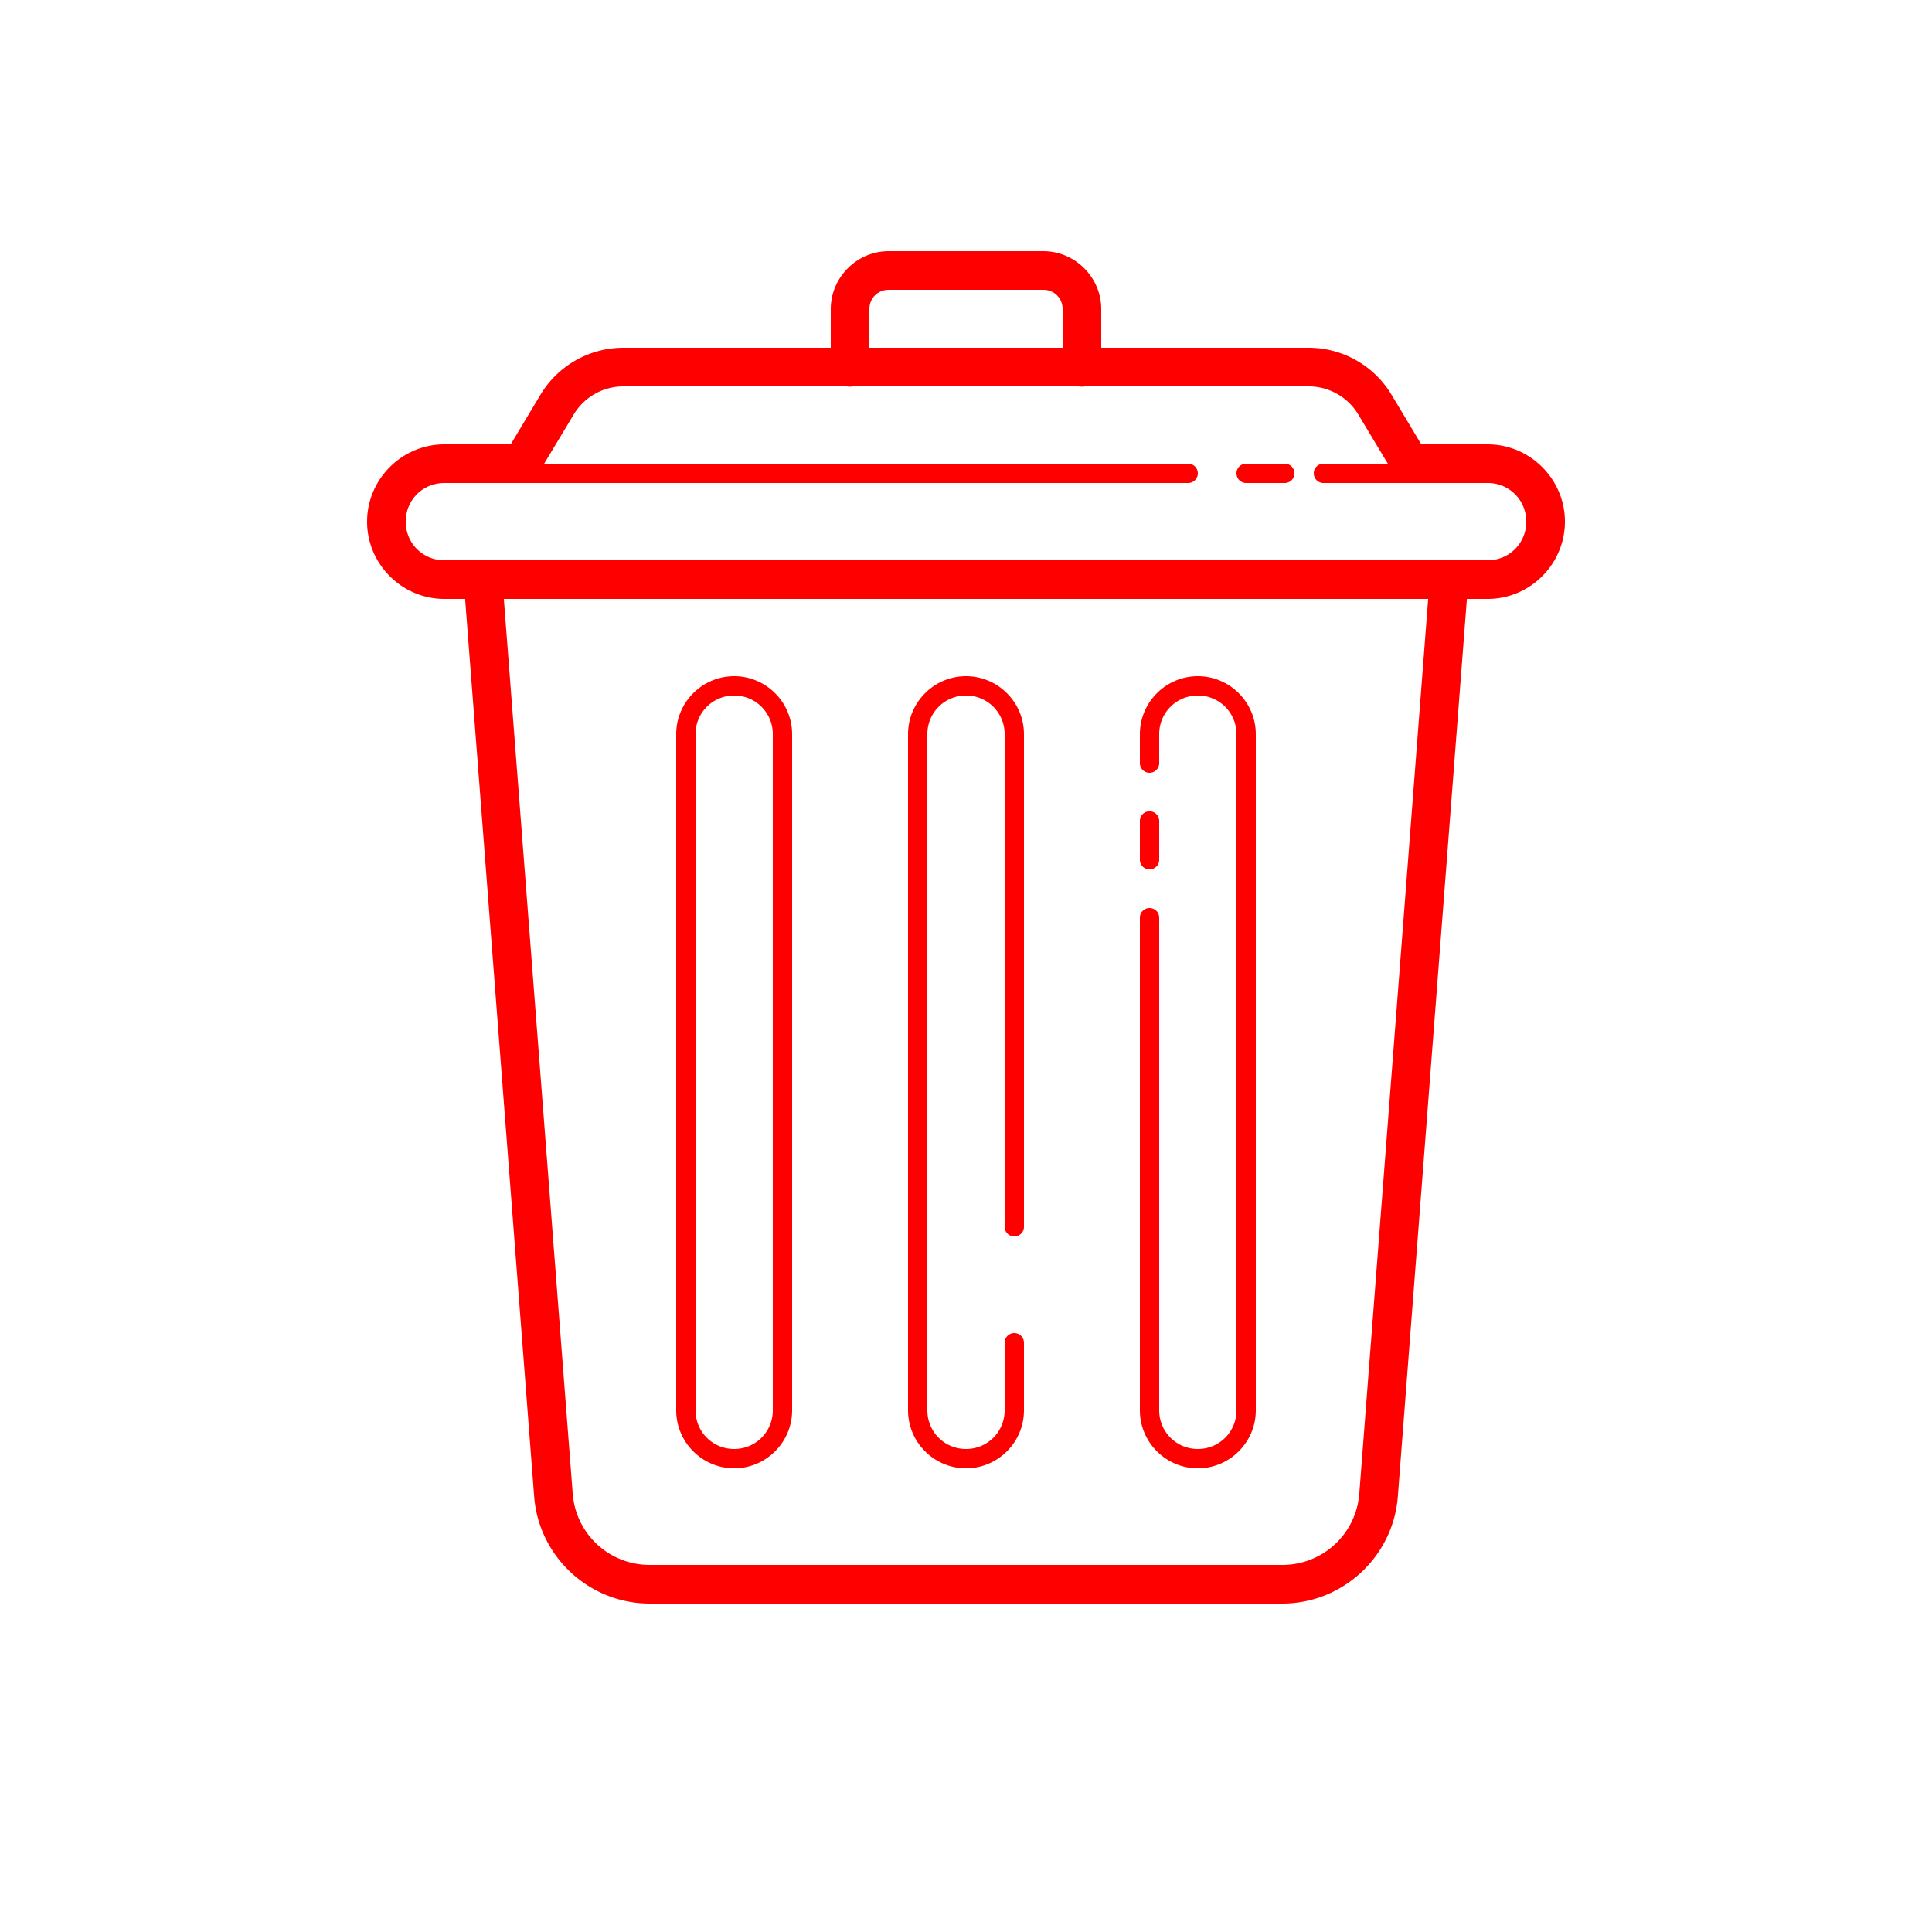 <svg fill="#FF0000" xmlns="http://www.w3.org/2000/svg"  viewBox="0 0 100 100" width="100px" height="100px"><path d="M 46 13 C 44.355 13 43 14.355 43 16 L 43 18 L 32.266 18 C 30.511 18 28.88 18.923 27.977 20.428 L 26.434 23 L 23 23 C 20.803 23 19 24.803 19 27 C 19 29.197 20.803 31 23 31 L 24.074 31 L 27.648 77.459 C 27.888 80.576 30.505 83 33.631 83 L 66.369 83 C 69.495 83 72.112 80.576 72.352 77.459 L 75.926 31 L 77 31 C 79.197 31 81 29.197 81 27 C 81 24.803 79.197 23 77 23 L 73.566 23 L 72.023 20.428 C 71.12 18.923 69.489 18 67.734 18 L 57 18 L 57 16 C 57 14.355 55.645 13 54 13 L 46 13 z M 46 15 L 54 15 C 54.565 15 55 15.435 55 16 L 55 18 L 45 18 L 45 16 C 45 15.435 45.435 15 46 15 z M 32.266 20 L 43.832 20 A 1 1 0 0 0 44.158 20 L 55.832 20 A 1 1 0 0 0 56.158 20 L 67.734 20 C 68.79 20 69.764 20.552 70.307 21.457 L 71.834 24 L 68.5 24 A 0.5 0.5 0 1 0 68.5 25 L 73.5 25 L 77 25 C 78.117 25 79 25.883 79 27 C 79 28.117 78.117 29 77 29 L 23 29 C 21.883 29 21 28.117 21 27 C 21 25.883 21.883 25 23 25 L 27 25 L 61.5 25 A 0.5 0.5 0 1 0 61.5 24 L 28.166 24 L 29.693 21.457 C 30.236 20.552 31.21 20 32.266 20 z M 64.5 24 A 0.5 0.5 0 1 0 64.5 25 L 66.5 25 A 0.5 0.5 0 1 0 66.5 24 L 64.5 24 z M 26.078 31 L 73.922 31 L 70.357 77.307 C 70.197 79.4 68.469 81 66.369 81 L 33.631 81 C 31.531 81 29.803 79.4 29.643 77.307 L 26.078 31 z M 38 35 C 36.349 35 35 36.349 35 38 L 35 73 C 35 74.651 36.349 76 38 76 C 39.651 76 41 74.651 41 73 L 41 38 C 41 36.349 39.651 35 38 35 z M 50 35 C 48.349 35 47 36.349 47 38 L 47 73 C 47 74.651 48.349 76 50 76 C 51.651 76 53 74.651 53 73 L 53 69.5 A 0.5 0.5 0 1 0 52 69.5 L 52 73 C 52 74.111 51.111 75 50 75 C 48.889 75 48 74.111 48 73 L 48 38 C 48 36.889 48.889 36 50 36 C 51.111 36 52 36.889 52 38 L 52 63.5 A 0.5 0.5 0 1 0 53 63.5 L 53 38 C 53 36.349 51.651 35 50 35 z M 62 35 C 60.349 35 59 36.349 59 38 L 59 39.5 A 0.5 0.5 0 1 0 60 39.5 L 60 38 C 60 36.889 60.889 36 62 36 C 63.111 36 64 36.889 64 38 L 64 73 C 64 74.111 63.111 75 62 75 C 60.889 75 60 74.111 60 73 L 60 47.5 A 0.5 0.5 0 1 0 59 47.5 L 59 73 C 59 74.651 60.349 76 62 76 C 63.651 76 65 74.651 65 73 L 65 38 C 65 36.349 63.651 35 62 35 z M 38 36 C 39.111 36 40 36.889 40 38 L 40 73 C 40 74.111 39.111 75 38 75 C 36.889 75 36 74.111 36 73 L 36 38 C 36 36.889 36.889 36 38 36 z M 59.492 41.992 A 0.5 0.5 0 0 0 59 42.5 L 59 44.5 A 0.5 0.5 0 1 0 60 44.5 L 60 42.5 A 0.5 0.5 0 0 0 59.492 41.992 z"/></svg>